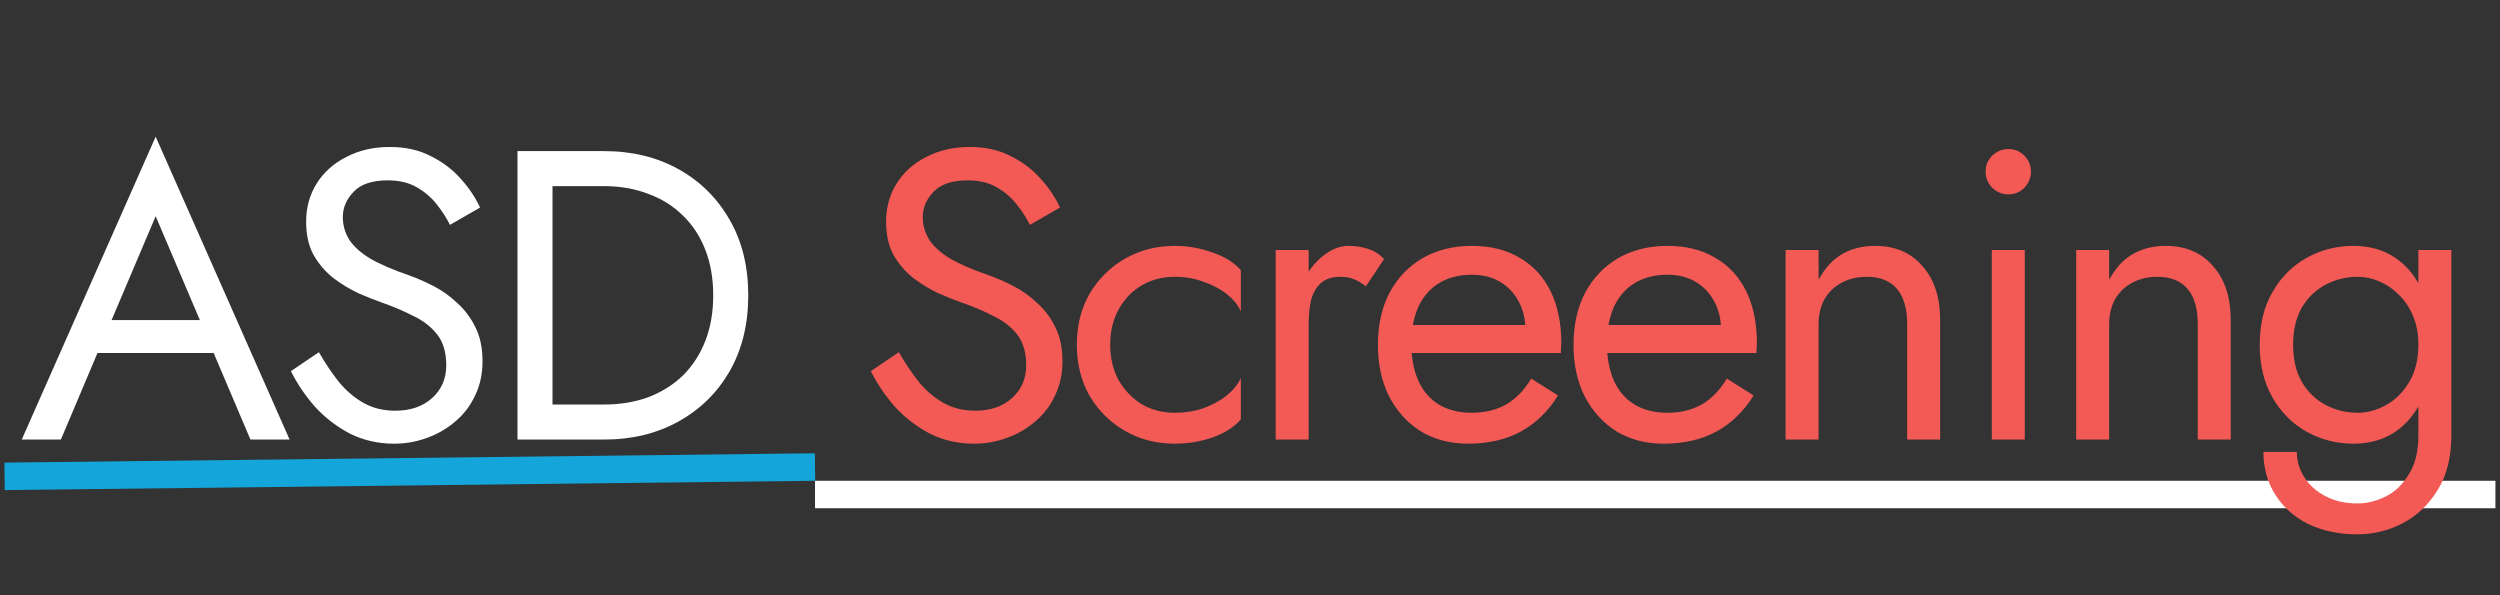 <svg width="273" height="65" viewBox="0 0 273 65" fill="none" xmlns="http://www.w3.org/2000/svg">
<rect x="0" y="0" width="273" height="65" fill="#333333" stroke="none"/>
<path d="M271 55.5H272.5V52.5H271V55.5ZM89 55.5H271V52.5H89V55.5Z" fill="white"/>
<path d="M1.983 50.5L0.483 50.517L0.517 53.517L2.017 53.5L1.983 50.5ZM2.017 53.5L89.017 52.5L88.983 49.5L1.983 50.5L2.017 53.5Z" fill="#14A6DA"/>
<path d="M8.764 38.55L10.114 34.95H24.064L25.414 38.55H8.764ZM16.999 23.61L11.689 36.12L11.329 36.93L6.649 48H2.374L16.999 14.925L31.624 48H27.349L22.759 37.2L22.399 36.3L16.999 23.61ZM34.826 38.46C35.546 39.72 36.296 40.83 37.076 41.79C37.886 42.75 38.786 43.5 39.776 44.04C40.766 44.58 41.891 44.85 43.151 44.85C44.831 44.85 46.181 44.385 47.201 43.455C48.221 42.525 48.731 41.34 48.731 39.9C48.731 38.49 48.401 37.365 47.741 36.525C47.081 35.685 46.211 35.01 45.131 34.5C44.081 33.96 42.956 33.48 41.756 33.06C40.976 32.79 40.106 32.445 39.146 32.025C38.186 31.575 37.271 31.02 36.401 30.36C35.531 29.67 34.811 28.83 34.241 27.84C33.701 26.85 33.431 25.635 33.431 24.195C33.431 22.635 33.821 21.24 34.601 20.01C35.381 18.78 36.461 17.82 37.841 17.13C39.221 16.41 40.796 16.05 42.566 16.05C44.276 16.05 45.761 16.38 47.021 17.04C48.311 17.67 49.406 18.495 50.306 19.515C51.206 20.505 51.911 21.555 52.421 22.665L49.136 24.555C48.746 23.775 48.251 23.01 47.651 22.26C47.051 21.51 46.316 20.895 45.446 20.415C44.606 19.935 43.571 19.695 42.341 19.695C40.631 19.695 39.386 20.115 38.606 20.955C37.826 21.765 37.436 22.68 37.436 23.7C37.436 24.57 37.661 25.38 38.111 26.13C38.561 26.85 39.311 27.54 40.361 28.2C41.441 28.83 42.896 29.46 44.726 30.09C45.566 30.39 46.451 30.78 47.381 31.26C48.311 31.74 49.166 32.355 49.946 33.105C50.756 33.825 51.416 34.71 51.926 35.76C52.436 36.78 52.691 38.01 52.691 39.45C52.691 40.83 52.421 42.075 51.881 43.185C51.371 44.295 50.651 45.24 49.721 46.02C48.821 46.8 47.786 47.4 46.616 47.82C45.476 48.24 44.276 48.45 43.016 48.45C41.306 48.45 39.716 48.09 38.246 47.37C36.806 46.62 35.531 45.645 34.421 44.445C33.341 43.215 32.456 41.91 31.766 40.53L34.826 38.46ZM56.509 16.5H60.334V48H56.509V16.5ZM65.959 48H58.624V44.175H65.959C67.729 44.175 69.349 43.905 70.819 43.365C72.289 42.795 73.549 42 74.599 40.98C75.649 39.93 76.459 38.67 77.029 37.2C77.599 35.73 77.884 34.08 77.884 32.25C77.884 30.42 77.599 28.77 77.029 27.3C76.459 25.83 75.649 24.585 74.599 23.565C73.549 22.515 72.289 21.72 70.819 21.18C69.349 20.61 67.729 20.325 65.959 20.325H58.624V16.5H65.959C69.019 16.5 71.734 17.16 74.104 18.48C76.474 19.8 78.334 21.645 79.684 24.015C81.034 26.355 81.709 29.1 81.709 32.25C81.709 35.4 81.034 38.16 79.684 40.53C78.334 42.87 76.474 44.7 74.104 46.02C71.734 47.34 69.019 48 65.959 48Z" fill="white"/>
<path d="M98.156 38.46C98.876 39.72 99.626 40.83 100.406 41.79C101.216 42.75 102.116 43.5 103.106 44.04C104.096 44.58 105.221 44.85 106.481 44.85C108.161 44.85 109.511 44.385 110.531 43.455C111.551 42.525 112.061 41.34 112.061 39.9C112.061 38.49 111.731 37.365 111.071 36.525C110.411 35.685 109.541 35.01 108.461 34.5C107.411 33.96 106.286 33.48 105.086 33.06C104.306 32.79 103.436 32.445 102.476 32.025C101.516 31.575 100.601 31.02 99.731 30.36C98.861 29.67 98.141 28.83 97.571 27.84C97.031 26.85 96.761 25.635 96.761 24.195C96.761 22.635 97.151 21.24 97.931 20.01C98.711 18.78 99.791 17.82 101.171 17.13C102.551 16.41 104.126 16.05 105.896 16.05C107.606 16.05 109.091 16.38 110.351 17.04C111.641 17.67 112.736 18.495 113.636 19.515C114.536 20.505 115.241 21.555 115.751 22.665L112.466 24.555C112.076 23.775 111.581 23.01 110.981 22.26C110.381 21.51 109.646 20.895 108.776 20.415C107.936 19.935 106.901 19.695 105.671 19.695C103.961 19.695 102.716 20.115 101.936 20.955C101.156 21.765 100.766 22.68 100.766 23.7C100.766 24.57 100.991 25.38 101.441 26.13C101.891 26.85 102.641 27.54 103.691 28.2C104.771 28.83 106.226 29.46 108.056 30.09C108.896 30.39 109.781 30.78 110.711 31.26C111.641 31.74 112.496 32.355 113.276 33.105C114.086 33.825 114.746 34.71 115.256 35.76C115.766 36.78 116.021 38.01 116.021 39.45C116.021 40.83 115.751 42.075 115.211 43.185C114.701 44.295 113.981 45.24 113.051 46.02C112.151 46.8 111.116 47.4 109.946 47.82C108.806 48.24 107.606 48.45 106.346 48.45C104.636 48.45 103.046 48.09 101.576 47.37C100.136 46.62 98.861 45.645 97.751 44.445C96.671 43.215 95.786 41.91 95.096 40.53L98.156 38.46ZM121.234 37.65C121.234 39.09 121.534 40.365 122.134 41.475C122.764 42.585 123.604 43.47 124.654 44.13C125.734 44.76 126.949 45.075 128.299 45.075C129.409 45.075 130.444 44.91 131.404 44.58C132.394 44.22 133.249 43.755 133.969 43.185C134.689 42.585 135.199 41.955 135.499 41.295V45.795C134.779 46.635 133.744 47.295 132.394 47.775C131.074 48.225 129.709 48.45 128.299 48.45C126.289 48.45 124.474 47.985 122.854 47.055C121.234 46.125 119.944 44.85 118.984 43.23C118.054 41.58 117.589 39.72 117.589 37.65C117.589 35.55 118.054 33.69 118.984 32.07C119.944 30.45 121.234 29.175 122.854 28.245C124.474 27.315 126.289 26.85 128.299 26.85C129.709 26.85 131.074 27.09 132.394 27.57C133.744 28.02 134.779 28.665 135.499 29.505V34.005C135.199 33.315 134.689 32.685 133.969 32.115C133.249 31.545 132.394 31.095 131.404 30.765C130.444 30.405 129.409 30.225 128.299 30.225C126.949 30.225 125.734 30.54 124.654 31.17C123.604 31.8 122.764 32.685 122.134 33.825C121.534 34.935 121.234 36.21 121.234 37.65ZM142.904 27.3V48H139.304V27.3H142.904ZM149.159 31.26C148.679 30.9 148.244 30.645 147.854 30.495C147.464 30.315 146.969 30.225 146.369 30.225C145.469 30.225 144.764 30.45 144.254 30.9C143.744 31.35 143.384 31.965 143.174 32.745C142.994 33.525 142.904 34.41 142.904 35.4H141.284C141.284 33.75 141.569 32.295 142.139 31.035C142.739 29.745 143.504 28.725 144.434 27.975C145.364 27.225 146.309 26.85 147.269 26.85C148.019 26.85 148.709 26.955 149.339 27.165C149.999 27.345 150.599 27.72 151.139 28.29L149.159 31.26ZM160.279 48.45C158.359 48.45 156.649 48 155.149 47.1C153.679 46.17 152.524 44.895 151.684 43.275C150.874 41.655 150.469 39.78 150.469 37.65C150.469 35.49 150.889 33.6 151.729 31.98C152.599 30.36 153.799 29.1 155.329 28.2C156.889 27.3 158.689 26.85 160.729 26.85C162.769 26.85 164.509 27.285 165.949 28.155C167.419 28.995 168.544 30.21 169.324 31.8C170.104 33.39 170.494 35.28 170.494 37.47C170.494 37.68 170.479 37.905 170.449 38.145C170.449 38.355 170.449 38.49 170.449 38.55H152.764V35.49H167.614L166.174 37.56C166.264 37.41 166.354 37.185 166.444 36.885C166.534 36.555 166.579 36.285 166.579 36.075C166.579 34.845 166.324 33.78 165.814 32.88C165.334 31.98 164.659 31.275 163.789 30.765C162.919 30.255 161.899 30 160.729 30C159.349 30 158.164 30.3 157.174 30.9C156.214 31.47 155.464 32.31 154.924 33.42C154.414 34.5 154.144 35.835 154.114 37.425C154.114 39.045 154.369 40.425 154.879 41.565C155.389 42.705 156.139 43.575 157.129 44.175C158.119 44.775 159.319 45.075 160.729 45.075C162.139 45.075 163.384 44.775 164.464 44.175C165.544 43.545 166.459 42.6 167.209 41.34L170.134 43.185C169.054 44.925 167.689 46.245 166.039 47.145C164.419 48.015 162.499 48.45 160.279 48.45ZM181.639 48.45C179.719 48.45 178.009 48 176.509 47.1C175.039 46.17 173.884 44.895 173.044 43.275C172.234 41.655 171.829 39.78 171.829 37.65C171.829 35.49 172.249 33.6 173.089 31.98C173.959 30.36 175.159 29.1 176.689 28.2C178.249 27.3 180.049 26.85 182.089 26.85C184.129 26.85 185.869 27.285 187.309 28.155C188.779 28.995 189.904 30.21 190.684 31.8C191.464 33.39 191.854 35.28 191.854 37.47C191.854 37.68 191.839 37.905 191.809 38.145C191.809 38.355 191.809 38.49 191.809 38.55H174.124V35.49H188.974L187.534 37.56C187.624 37.41 187.714 37.185 187.804 36.885C187.894 36.555 187.939 36.285 187.939 36.075C187.939 34.845 187.684 33.78 187.174 32.88C186.694 31.98 186.019 31.275 185.149 30.765C184.279 30.255 183.259 30 182.089 30C180.709 30 179.524 30.3 178.534 30.9C177.574 31.47 176.824 32.31 176.284 33.42C175.774 34.5 175.504 35.835 175.474 37.425C175.474 39.045 175.729 40.425 176.239 41.565C176.749 42.705 177.499 43.575 178.489 44.175C179.479 44.775 180.679 45.075 182.089 45.075C183.499 45.075 184.744 44.775 185.824 44.175C186.904 43.545 187.819 42.6 188.569 41.34L191.494 43.185C190.414 44.925 189.049 46.245 187.399 47.145C185.779 48.015 183.859 48.45 181.639 48.45ZM208.263 35.4C208.263 33.69 207.888 32.4 207.138 31.53C206.388 30.66 205.293 30.225 203.853 30.225C202.803 30.225 201.873 30.45 201.063 30.9C200.283 31.32 199.668 31.92 199.218 32.7C198.798 33.48 198.588 34.38 198.588 35.4V48H194.988V27.3H198.588V30.54C199.278 29.28 200.133 28.35 201.153 27.75C202.203 27.15 203.403 26.85 204.753 26.85C206.943 26.85 208.668 27.585 209.928 29.055C211.218 30.495 211.863 32.46 211.863 34.95V48H208.263V35.4ZM216.83 18.75C216.83 18.06 217.07 17.475 217.55 16.995C218.06 16.515 218.645 16.275 219.305 16.275C219.995 16.275 220.58 16.515 221.06 16.995C221.54 17.475 221.78 18.06 221.78 18.75C221.78 19.41 221.54 19.995 221.06 20.505C220.58 20.985 219.995 21.225 219.305 21.225C218.645 21.225 218.06 20.985 217.55 20.505C217.07 19.995 216.83 19.41 216.83 18.75ZM217.505 27.3H221.105V48H217.505V27.3ZM239.995 35.4C239.995 33.69 239.62 32.4 238.87 31.53C238.12 30.66 237.025 30.225 235.585 30.225C234.535 30.225 233.605 30.45 232.795 30.9C232.015 31.32 231.4 31.92 230.95 32.7C230.53 33.48 230.32 34.38 230.32 35.4V48H226.72V27.3H230.32V30.54C231.01 29.28 231.865 28.35 232.885 27.75C233.935 27.15 235.135 26.85 236.485 26.85C238.675 26.85 240.4 27.585 241.66 29.055C242.95 30.495 243.595 32.46 243.595 34.95V48H239.995V35.4ZM247.167 49.35H250.812C250.812 50.34 251.082 51.255 251.622 52.095C252.162 52.965 252.927 53.655 253.917 54.165C254.907 54.705 256.077 54.975 257.427 54.975C258.477 54.975 259.512 54.72 260.532 54.21C261.552 53.7 262.392 52.89 263.052 51.78C263.742 50.7 264.087 49.29 264.087 47.55V27.3H267.687V47.55C267.687 49.92 267.192 51.9 266.202 53.49C265.212 55.11 263.937 56.325 262.377 57.135C260.817 57.945 259.167 58.35 257.427 58.35C255.417 58.35 253.632 57.975 252.072 57.225C250.542 56.475 249.342 55.41 248.472 54.03C247.602 52.68 247.167 51.12 247.167 49.35ZM246.762 37.65C246.762 35.4 247.227 33.48 248.157 31.89C249.087 30.27 250.332 29.025 251.892 28.155C253.452 27.285 255.162 26.85 257.022 26.85C258.762 26.85 260.277 27.285 261.567 28.155C262.857 29.025 263.862 30.27 264.582 31.89C265.332 33.48 265.707 35.4 265.707 37.65C265.707 39.87 265.332 41.79 264.582 43.41C263.862 45.03 262.857 46.275 261.567 47.145C260.277 48.015 258.762 48.45 257.022 48.45C255.162 48.45 253.452 48.015 251.892 47.145C250.332 46.275 249.087 45.03 248.157 43.41C247.227 41.79 246.762 39.87 246.762 37.65ZM250.407 37.65C250.407 39.24 250.722 40.59 251.352 41.7C252.012 42.81 252.882 43.65 253.962 44.22C255.042 44.79 256.212 45.075 257.472 45.075C258.522 45.075 259.557 44.79 260.577 44.22C261.597 43.65 262.437 42.81 263.097 41.7C263.757 40.59 264.087 39.24 264.087 37.65C264.087 36.45 263.892 35.4 263.502 34.5C263.112 33.57 262.587 32.79 261.927 32.16C261.297 31.53 260.592 31.05 259.812 30.72C259.032 30.39 258.252 30.225 257.472 30.225C256.212 30.225 255.042 30.51 253.962 31.08C252.882 31.65 252.012 32.49 251.352 33.6C250.722 34.71 250.407 36.06 250.407 37.65Z" fill="#F35A56"/>
</svg>

